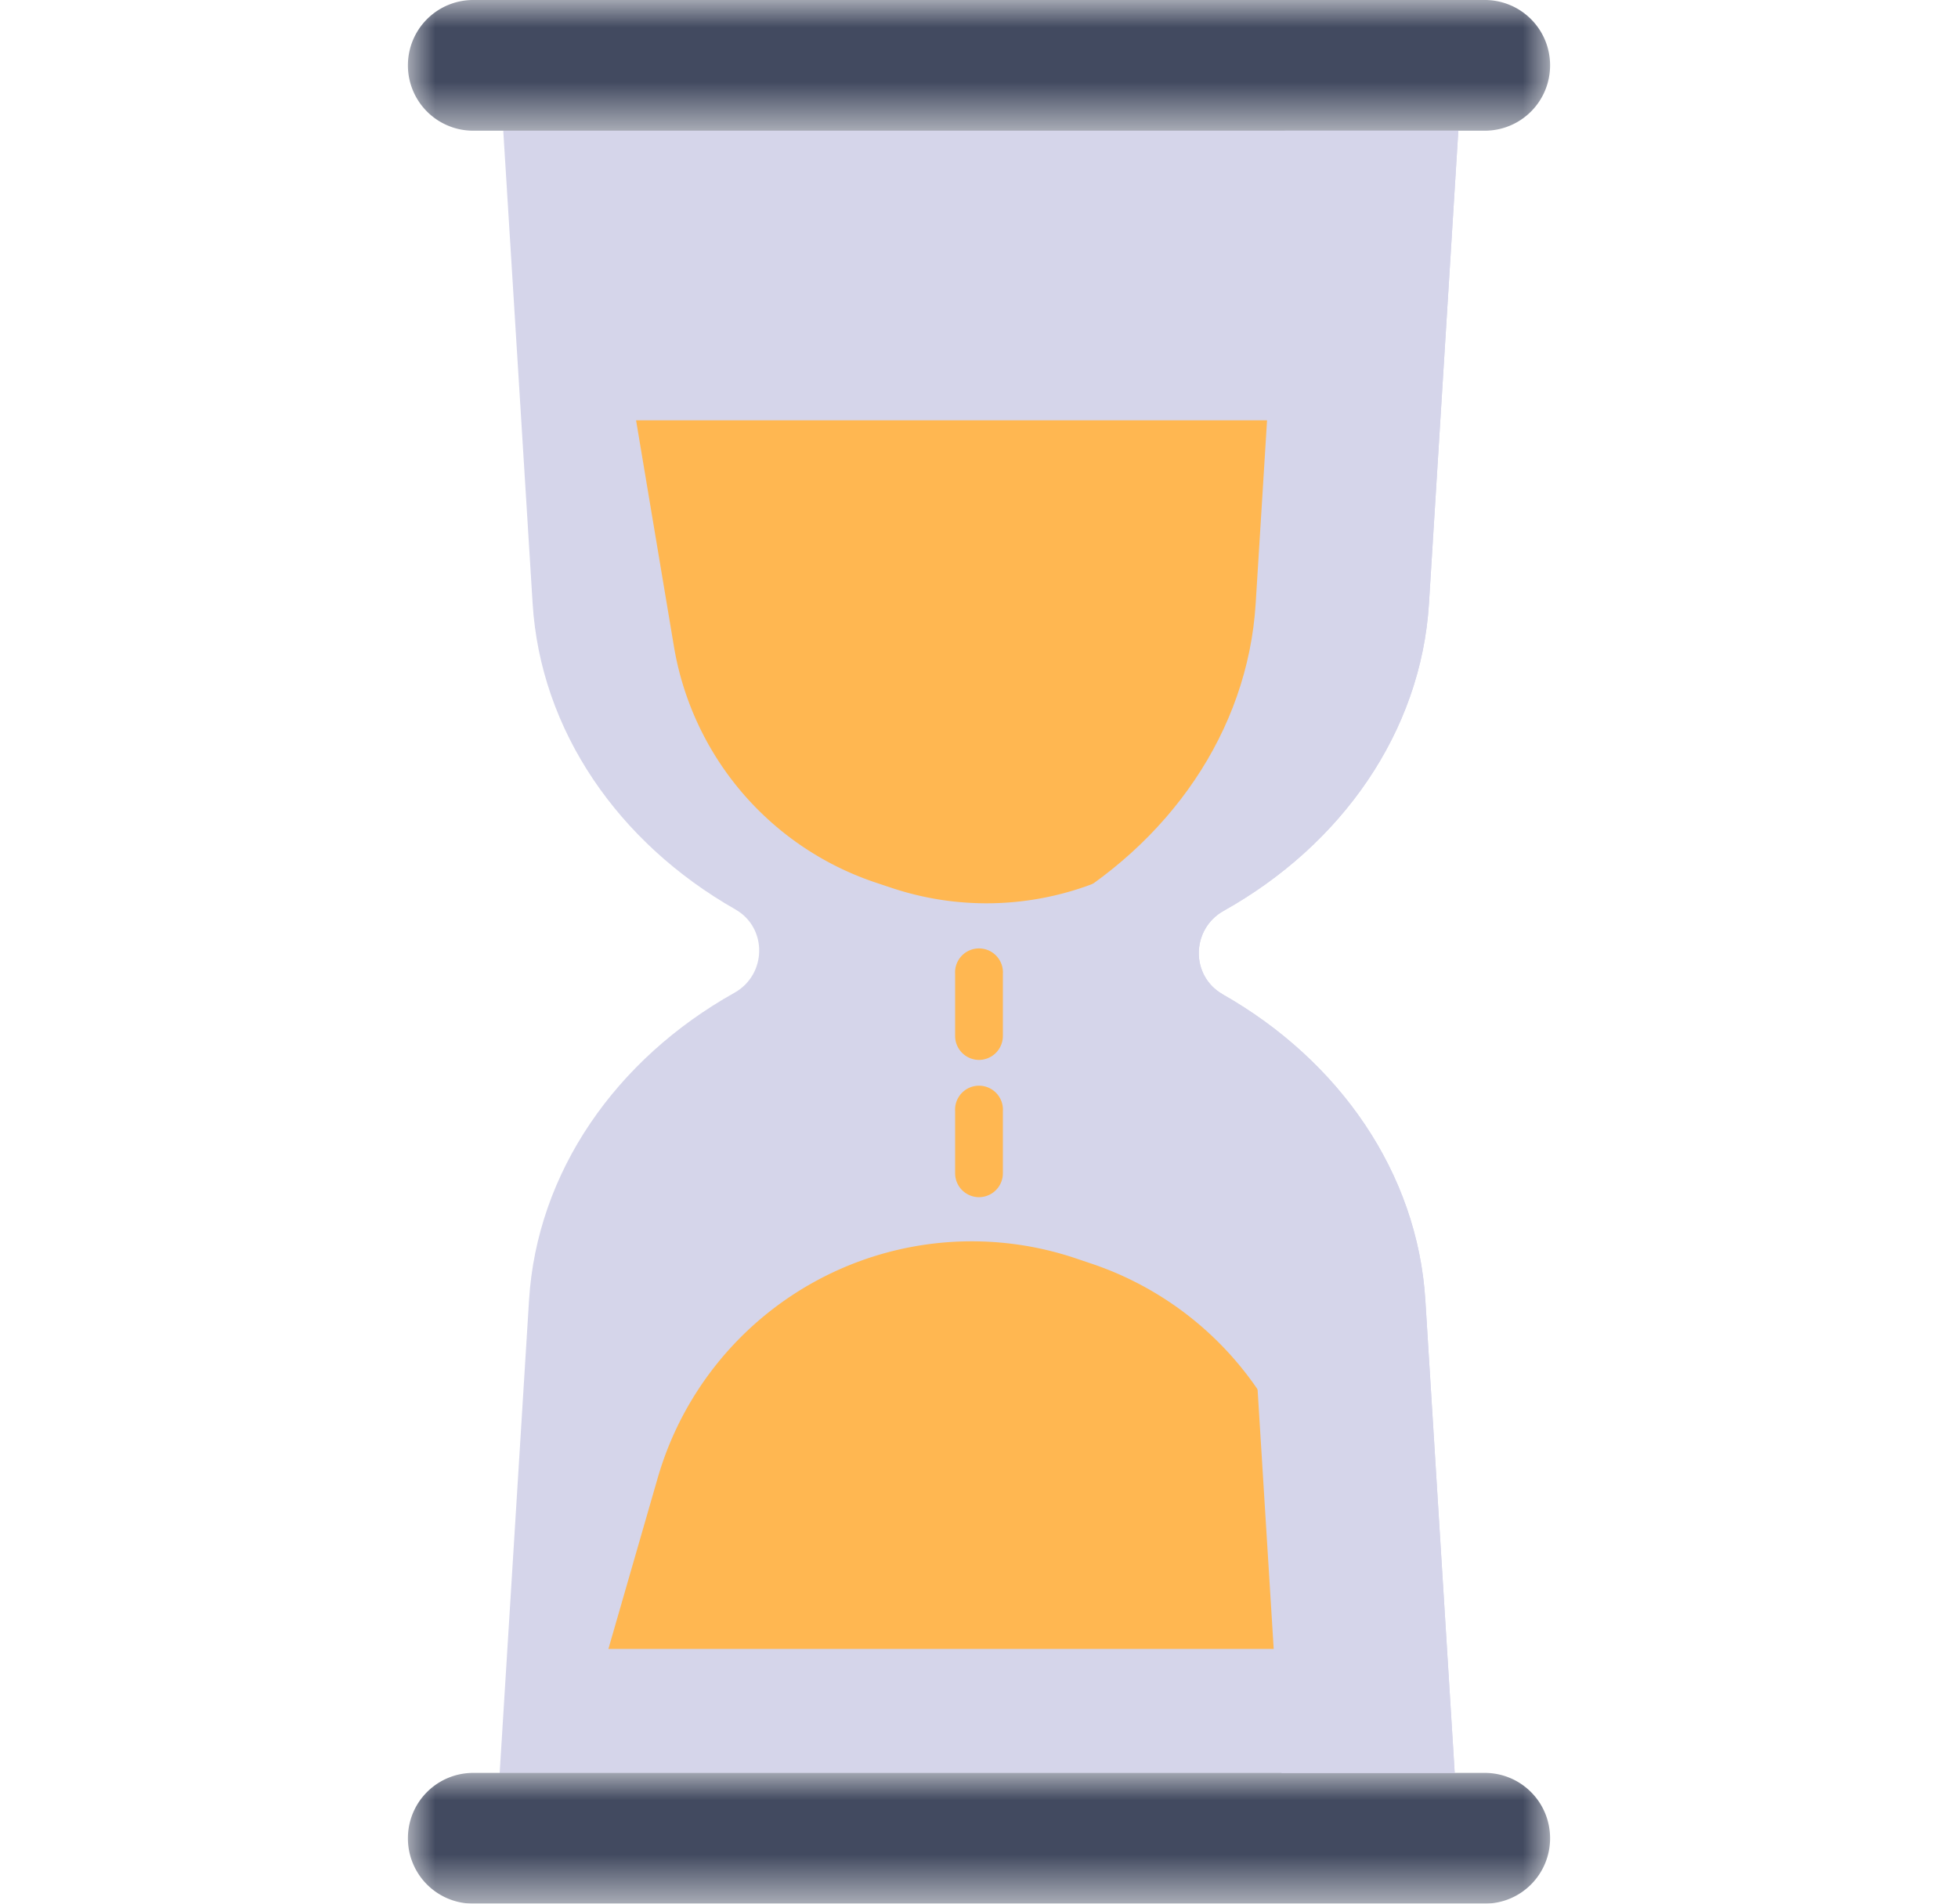 <svg width="36" height="35" viewBox="0 0 36 35" xmlns="http://www.w3.org/2000/svg" xmlns:xlink="http://www.w3.org/1999/xlink">
    <defs>
        <path id="1zbwx52pqa" d="M0 0h21v2.403H0z"/>
        <path id="wopubg7hxc" d="M0 0h21v2.403H0z"/>
    </defs>
    <g fill="none" fill-rule="evenodd">
        <path d="M22.48 18.28c-.595-.338-.58-1.198.017-1.533 2.18-1.22 3.63-3.298 3.776-5.65l.54-8.694H9.253l.54 8.694c.146 2.334 1.574 4.398 3.727 5.623.595.338.58 1.199-.017 1.533-2.18 1.22-3.63 3.298-3.776 5.65l-.54 8.694h17.56l-.54-8.694c-.146-2.334-1.574-4.398-3.727-5.622" fill="#D5D5EA"/>
        <path d="m11.695 7.728.695 4.152a5.542 5.542 0 0 0 3.708 4.346l.297.099a5.514 5.514 0 0 0 3.63-.05 5.543 5.543 0 0 0 3.568-4.296l.712-4.251h-12.61z" fill="#FFB751"/>
        <g transform="translate(7.5)">
            <mask id="kr3ov6x75b" fill="#fff">
                <use xlink:href="#1zbwx52pqa"/>
            </mask>
            <path d="M19.802 2.403H1.198A1.2 1.2 0 0 1 0 1.202 1.2 1.2 0 0 1 1.198 0h18.604A1.2 1.2 0 0 1 21 1.202a1.2 1.2 0 0 1-1.198 1.201" fill="#424A60" mask="url(#kr3ov6x75b)"/>
        </g>
        <g transform="translate(7.5 32.596)">
            <mask id="e8aigzr7gd" fill="#fff">
                <use xlink:href="#wopubg7hxc"/>
            </mask>
            <path d="M1.198 0h18.604A1.2 1.2 0 0 1 21 1.202a1.2 1.2 0 0 1-1.198 1.202H1.198A1.2 1.2 0 0 1 0 1.202 1.2 1.2 0 0 1 1.198 0" fill="#424A60" mask="url(#e8aigzr7gd)"/>
        </g>
        <path d="M15.817 23.184a5.994 5.994 0 0 1 3.948-.053l.294.099a6.023 6.023 0 0 1 3.878 4.047l.877 3.04H11.186l.905-3.138a6.024 6.024 0 0 1 3.726-3.995M18 19.487a.44.44 0 0 1-.439-.44v-1.14a.44.44 0 1 1 .878 0v1.14a.44.44 0 0 1-.439.44M18 22.011a.44.44 0 0 1-.439-.44v-1.14a.44.44 0 1 1 .878 0v1.14a.44.44 0 0 1-.439.44" fill="#FFB751"/>
        <path d="M14.98 18.28c-.595-.338-.58-1.198.017-1.533 2.18-1.22 3.63-3.298 3.776-5.65l.54-8.694h-3.186l-.54 8.694c-.146 2.352-1.596 4.43-3.777 5.65-.597.335-.612 1.195-.017 1.534 2.153 1.224 3.582 3.288 3.727 5.622l.54 8.694h3.186l-.54-8.694c-.145-2.334-1.573-4.398-3.726-5.622" fill="#D5D5EA" style="mix-blend-mode:multiply" transform="translate(7.5)"/>
    </g>
</svg>
